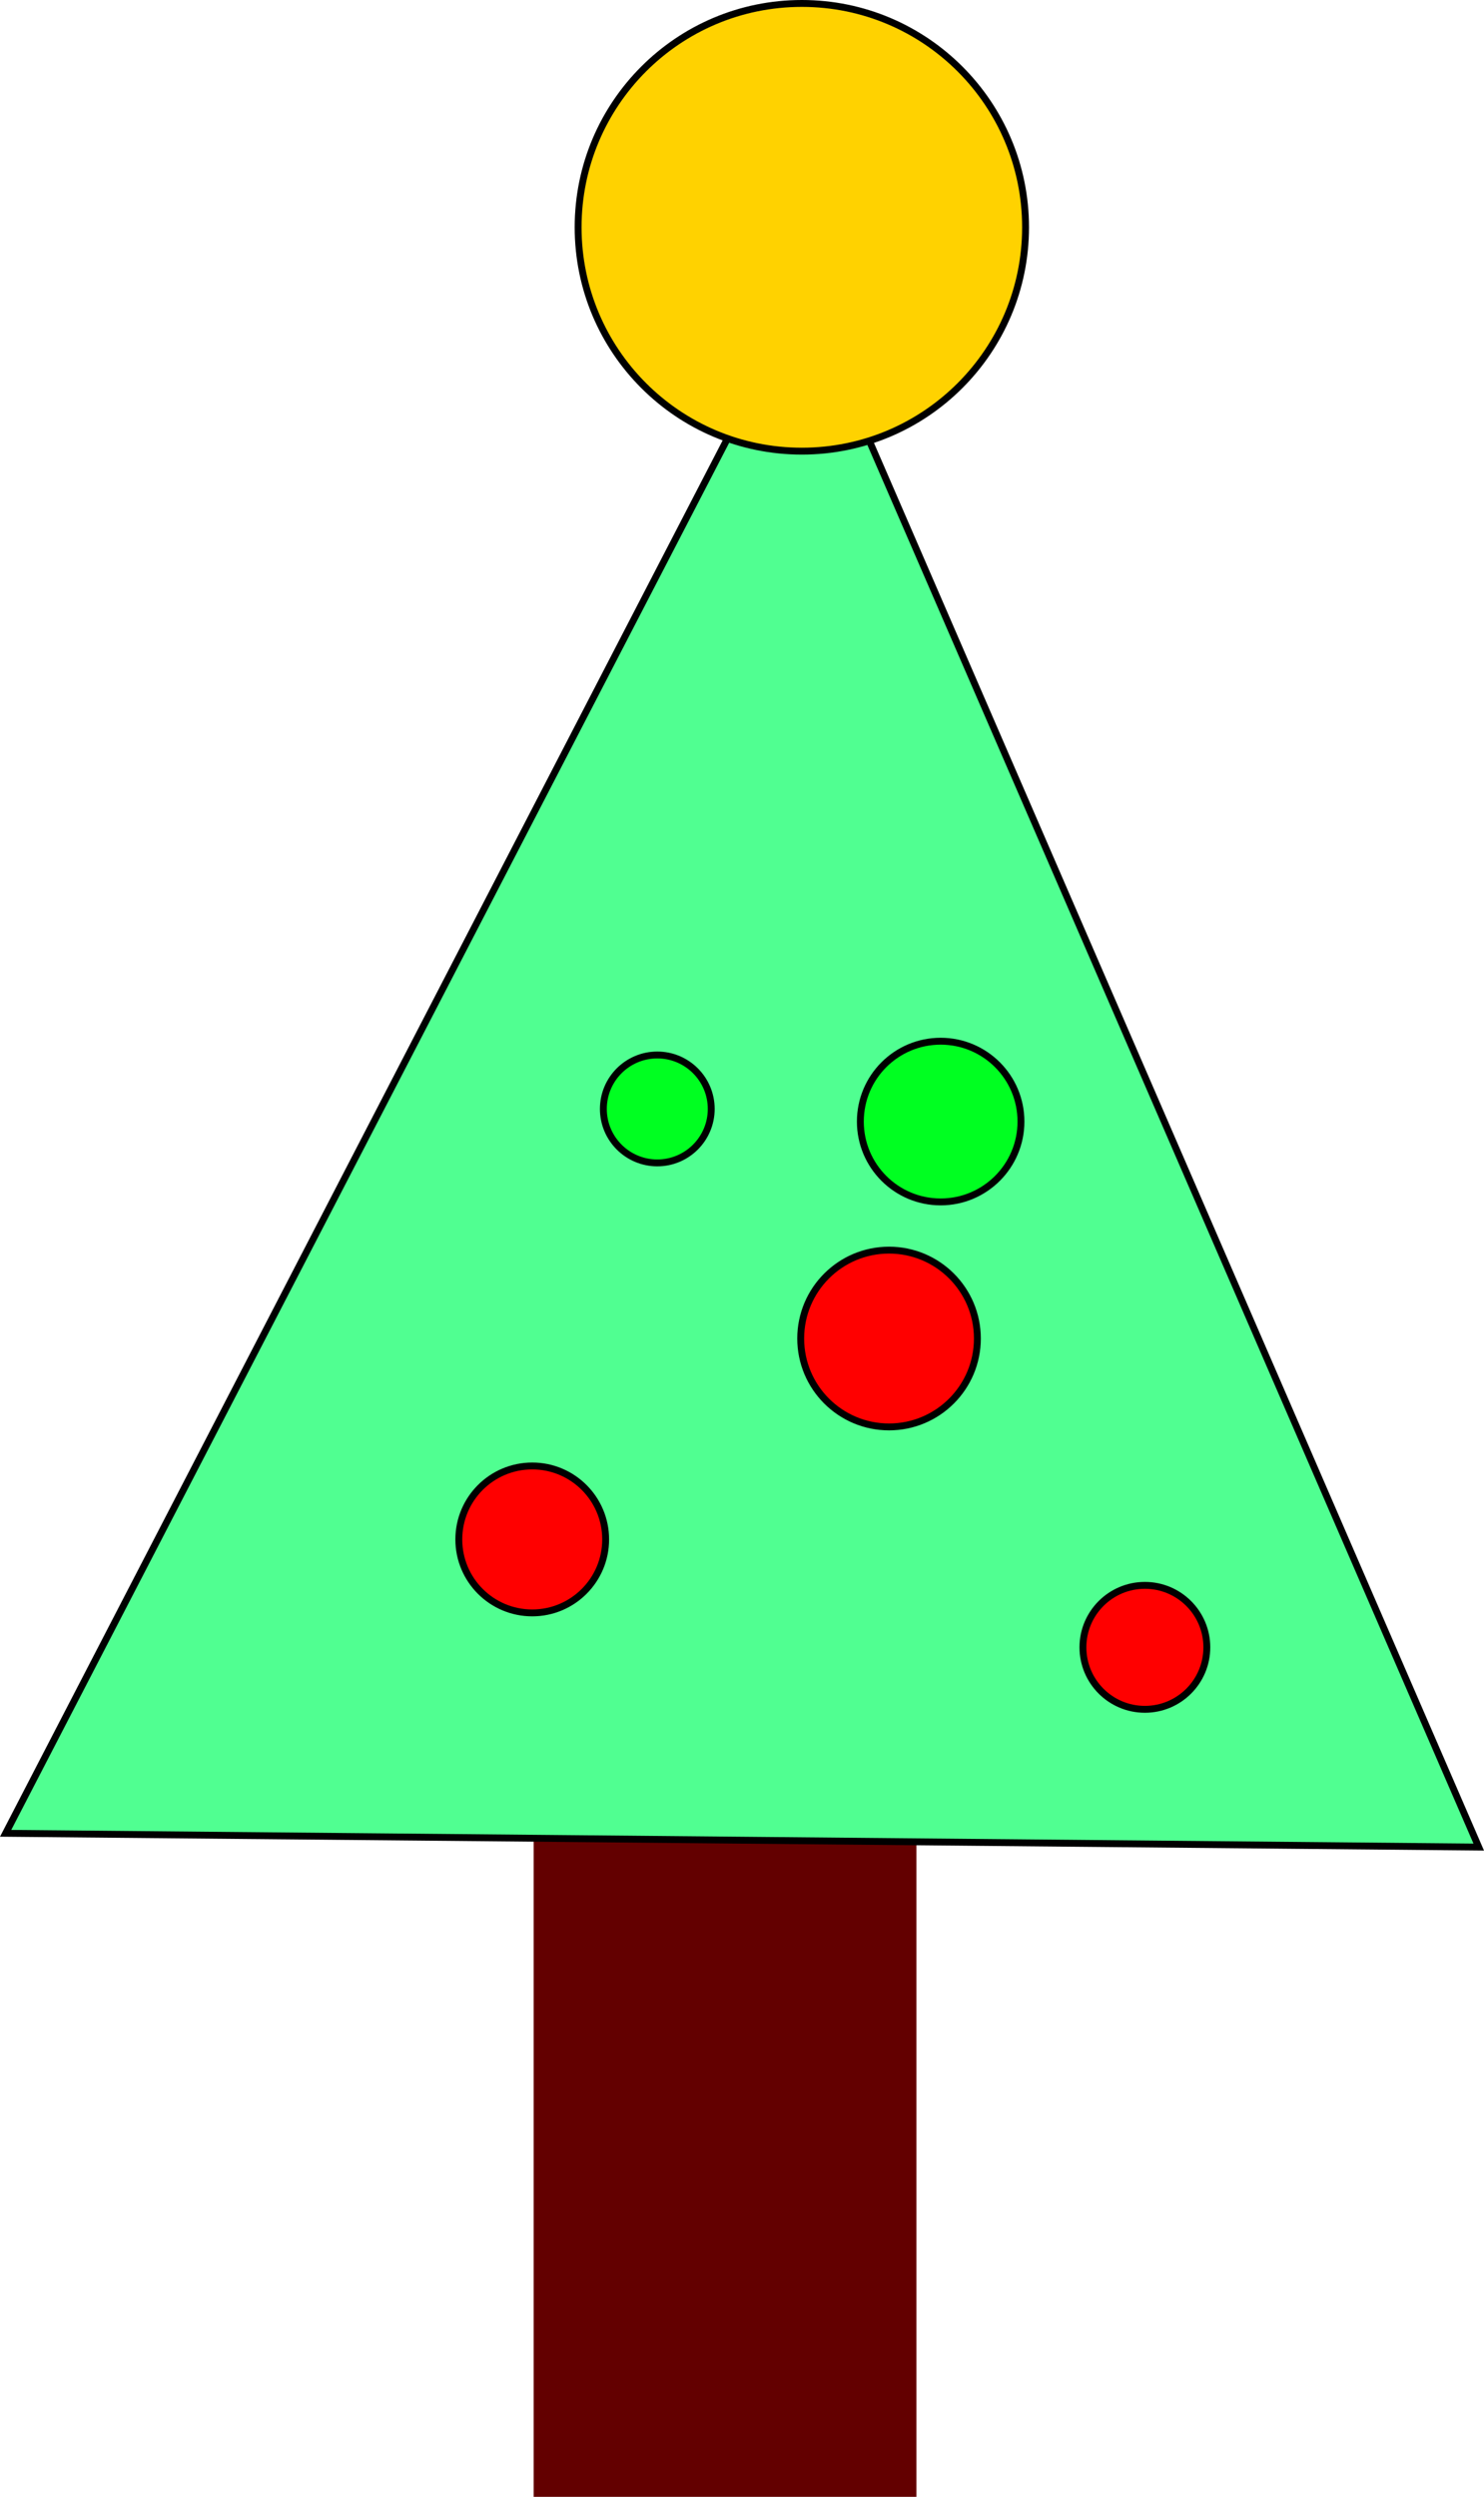 <svg version="1.1" xmlns="http://www.w3.org/2000/svg" xmlns:xlink="http://www.w3.org/1999/xlink" width="107.791" height="181.251" viewBox="0,0,107.791,181.251"><g transform="translate(-193.091,-57.917)"><g data-paper-data="{&quot;isPaintingLayer&quot;:true}" fill-rule="nonzero" stroke="#000000" stroke-linejoin="miter" stroke-miterlimit="10" stroke-dasharray="" stroke-dashoffset="0" style="mix-blend-mode: normal"><path d="M231.855,239.168v-48.708h27.799v48.708z" fill="#630000" stroke-width="0" stroke-linecap="butt"/><path d="M193.5,191l107,1l-49,-113z" fill="#50ff91" stroke-width="0.5" stroke-linecap="round"/><path d="M226.417,169.667c0,-2.946 2.388,-5.333 5.333,-5.333c2.946,0 5.333,2.388 5.333,5.333c0,2.946 -2.388,5.333 -5.333,5.333c-2.946,0 -5.333,-2.388 -5.333,-5.333z" fill="#ff0000" stroke-width="0.5" stroke-linecap="butt"/><path d="M251.25,155.083c0,-3.544 2.873,-6.417 6.417,-6.417c3.544,0 6.417,2.873 6.417,6.417c0,3.544 -2.873,6.417 -6.417,6.417c-3.544,0 -6.417,-2.873 -6.417,-6.417z" fill="#ff0000" stroke-width="0.5" stroke-linecap="butt"/><path d="M271.75,177.5c0,-2.485 2.015,-4.5 4.5,-4.5c2.485,0 4.5,2.015 4.5,4.5c0,2.485 -2.015,4.5 -4.5,4.5c-2.485,0 -4.5,-2.015 -4.5,-4.5z" fill="#ff0000" stroke-width="0.5" stroke-linecap="butt"/><path d="M236.917,138.417c0,-2.163 1.754,-3.917 3.917,-3.917c2.163,0 3.917,1.754 3.917,3.917c0,2.163 -1.754,3.917 -3.917,3.917c-2.163,0 -3.917,-1.754 -3.917,-3.917z" fill="#00ff21" stroke-width="0.5" stroke-linecap="butt"/><path d="M255.583,139.333c0,-3.222 2.612,-5.833 5.833,-5.833c3.222,0 5.833,2.612 5.833,5.833c0,3.222 -2.612,5.833 -5.833,5.833c-3.222,0 -5.833,-2.612 -5.833,-5.833z" fill="#00ff21" stroke-width="0.5" stroke-linecap="butt"/><path d="M235.083,74.417c0,-8.975 7.275,-16.25 16.25,-16.25c8.975,0 16.25,7.275 16.25,16.25c0,8.975 -7.275,16.25 -16.25,16.25c-8.975,0 -16.25,-7.275 -16.25,-16.25z" fill="#ffd200" stroke-width="0.5" stroke-linecap="butt"/></g></g></svg>